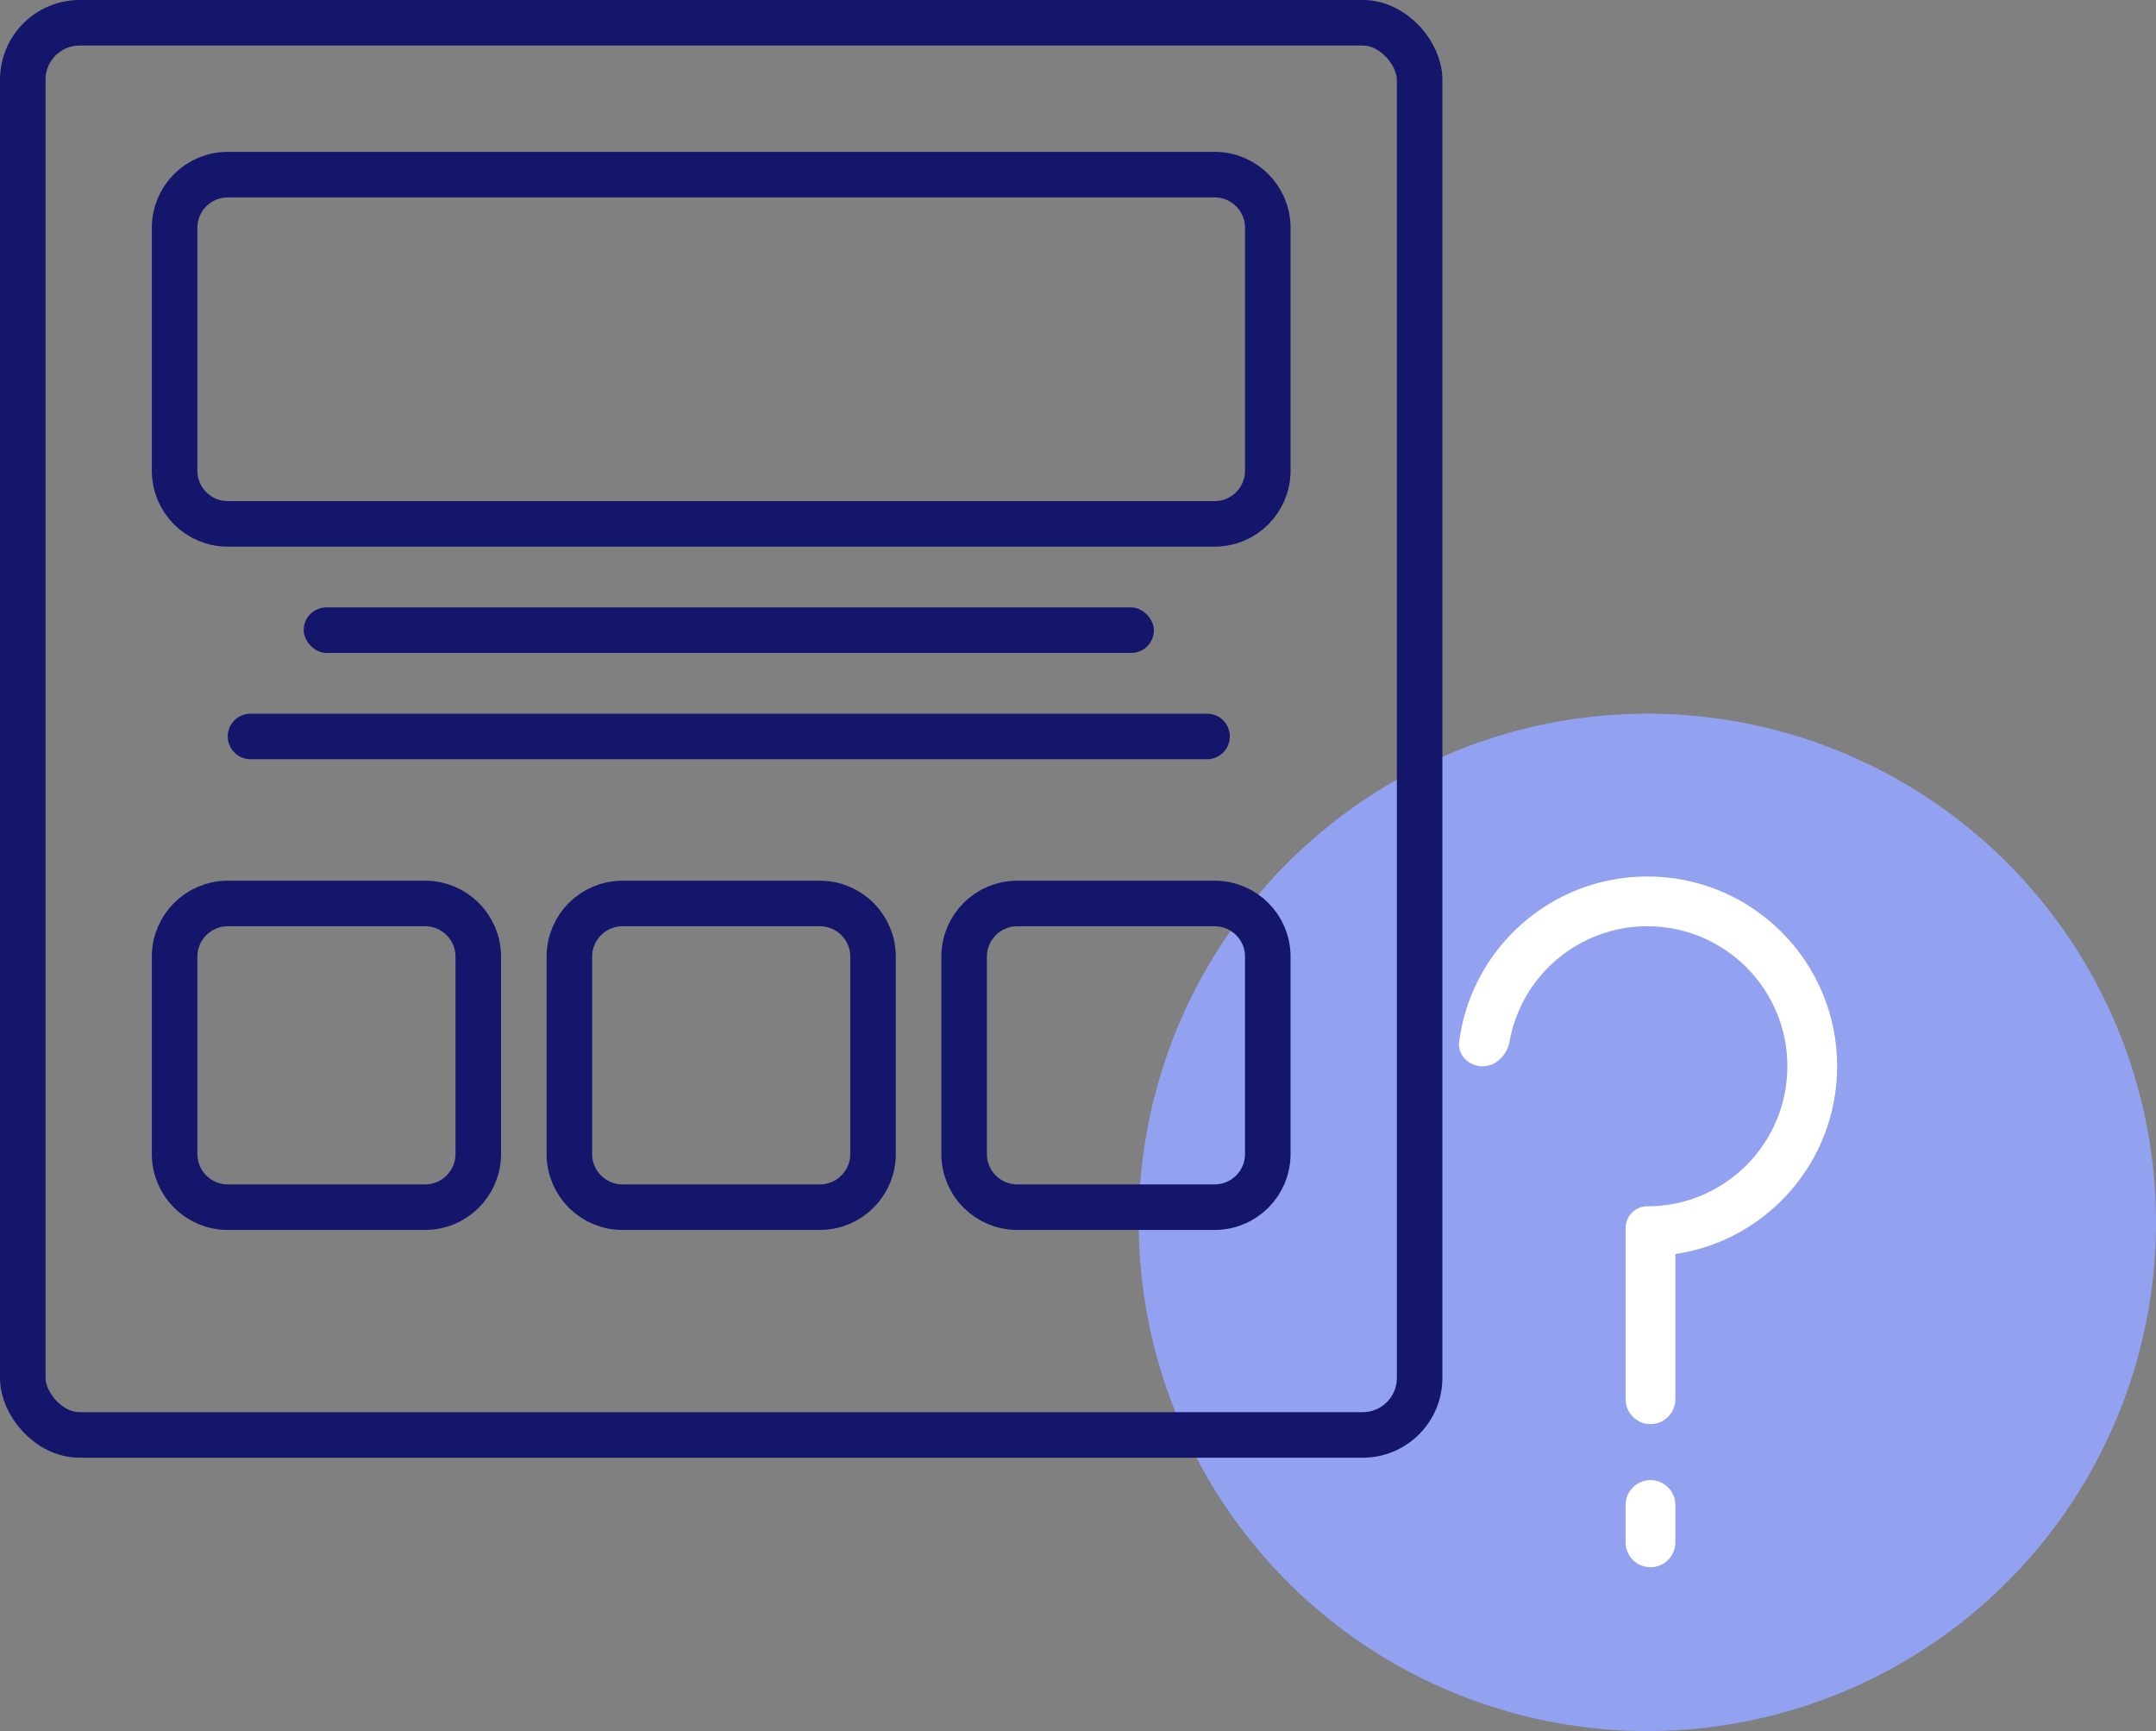 <svg width="142" height="114" viewBox="0 0 142 114" fill="none" xmlns="http://www.w3.org/2000/svg">
<rect x="0" y="0" width="142" height="114" fill="#808080" stroke="none"/>
<circle cx="108.5" cy="80.5" r="33.5" fill="#92A2F1"/>
<path d="M108.5 79.443C113.593 79.443 117.721 75.314 117.721 70.222C117.721 65.129 113.593 61 108.5 61C103.964 61 100.193 64.276 99.423 68.59C99.263 69.481 98.545 70.222 97.639 70.222C96.734 70.222 95.989 69.484 96.106 68.586C96.907 62.455 102.151 57.722 108.5 57.722C115.404 57.722 121 63.318 121 70.222C121 76.499 116.373 81.695 110.344 82.587V92.148C110.344 93.053 109.61 93.787 108.705 93.787C107.8 93.787 107.066 93.053 107.066 92.148V80.877C107.066 80.085 107.708 79.443 108.5 79.443Z" fill="white"/>
<path d="M107.065 99.115C107.065 98.21 107.799 97.476 108.705 97.476C109.61 97.476 110.344 98.21 110.344 99.115V101.574C110.344 102.479 109.61 103.213 108.705 103.213C107.799 103.213 107.065 102.479 107.065 101.574V99.115Z" fill="white"/>
<rect x="1.5" y="1.5" width="92" height="93" rx="3.75" stroke="#14166C" stroke-width="3"/>
<path d="M11.5 15C11.5 13.067 13.067 11.5 15 11.5H80C81.933 11.5 83.5 13.067 83.5 15V31C83.5 32.933 81.933 34.5 80 34.5H15C13.067 34.5 11.5 32.933 11.5 31V15Z" stroke="#14166C" stroke-width="3"/>
<path d="M11.5 63C11.5 61.067 13.067 59.5 15 59.5H28C29.933 59.5 31.5 61.067 31.5 63V76C31.5 77.933 29.933 79.5 28 79.5H15C13.067 79.5 11.5 77.933 11.5 76V63Z" stroke="#14166C" stroke-width="3"/>
<path d="M37.5 63C37.5 61.067 39.067 59.5 41 59.5H54C55.933 59.5 57.5 61.067 57.5 63V76C57.5 77.933 55.933 79.5 54 79.5H41C39.067 79.5 37.5 77.933 37.5 76V63Z" stroke="#14166C" stroke-width="3"/>
<path d="M63.5 63C63.5 61.067 65.067 59.5 67 59.5H80C81.933 59.5 83.5 61.067 83.5 63V76C83.5 77.933 81.933 79.5 80 79.5H67C65.067 79.5 63.5 77.933 63.5 76V63Z" stroke="#14166C" stroke-width="3"/>
<rect x="20" y="40" width="56" height="3" rx="1.5" fill="#14166C"/>
<path d="M15 48.5C15 47.672 15.672 47 16.5 47H79.5C80.328 47 81 47.672 81 48.5C81 49.328 80.328 50 79.5 50H16.5C15.672 50 15 49.328 15 48.5Z" fill="#14166C"/>
</svg>
